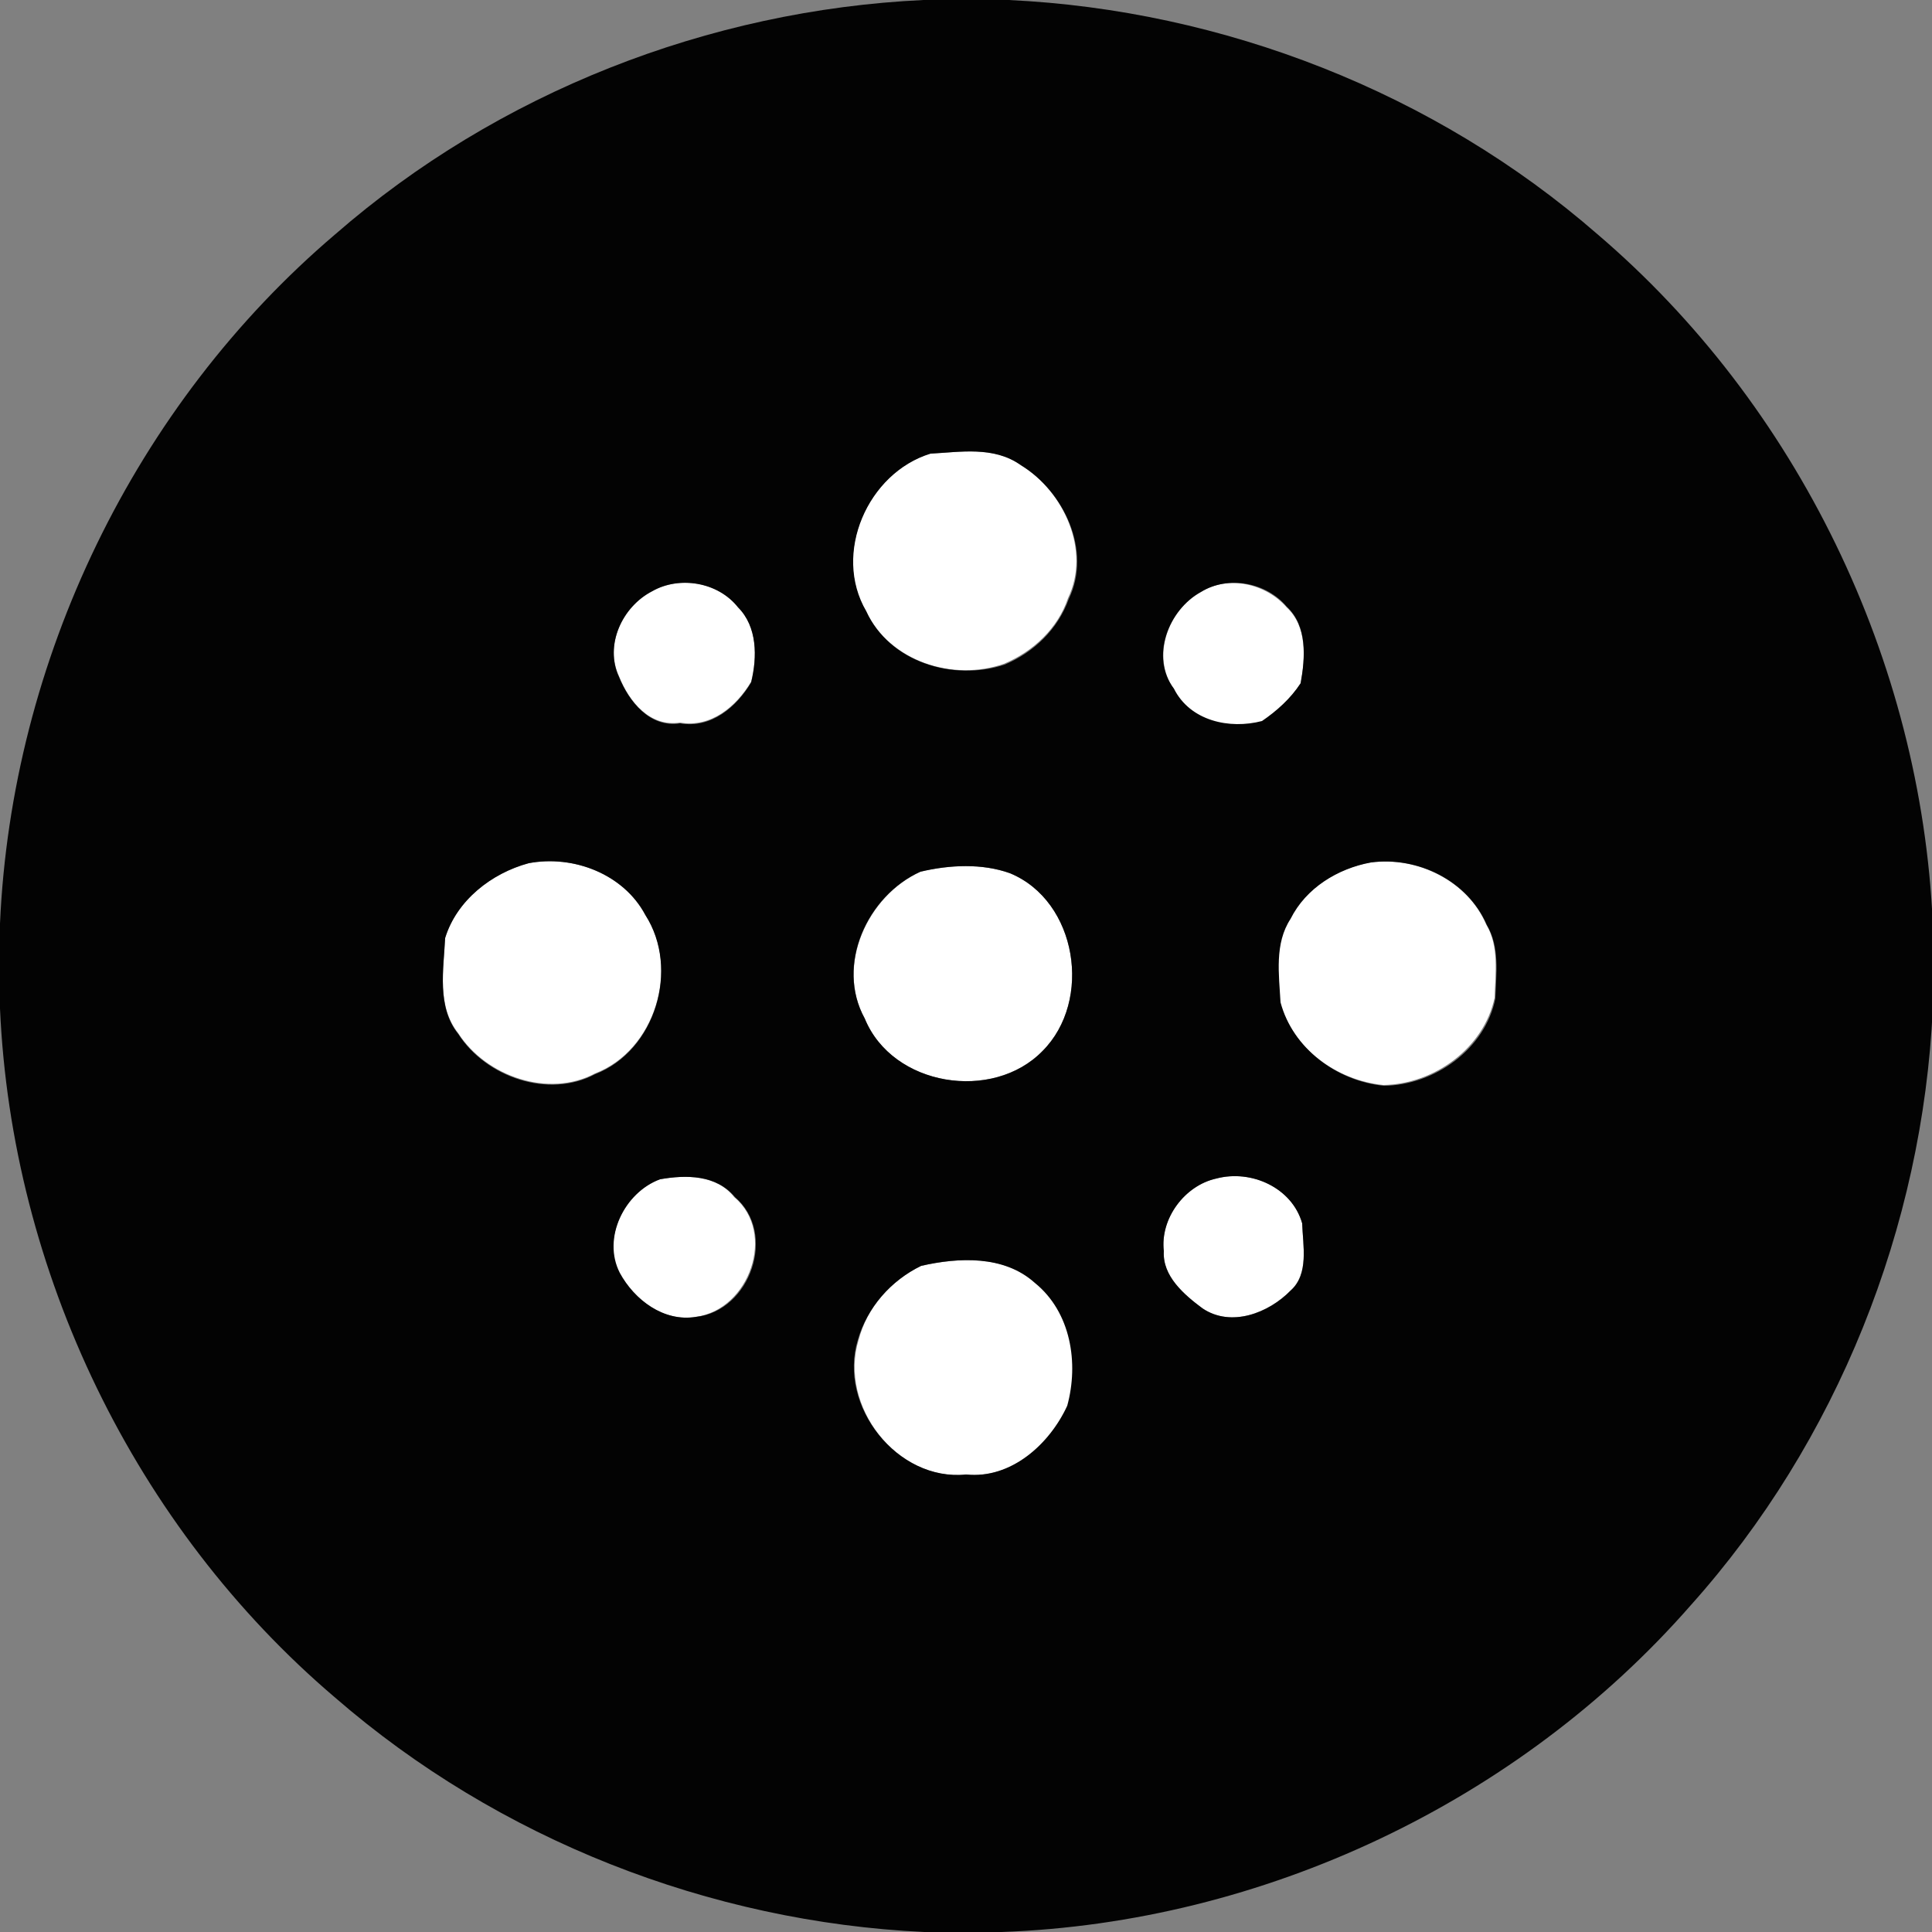 <?xml version="1.0" encoding="utf-8"?>
<!-- Generator: Adobe Illustrator 26.0.3, SVG Export Plug-In . SVG Version: 6.00 Build 0)  -->
<svg version="1.1" id="Layer_1" xmlns="http://www.w3.org/2000/svg" xmlns:xlink="http://www.w3.org/1999/xlink" x="0px" y="0px"
	 viewBox="0 0 250 250" style="enable-background:new 0 0 250 250;" xml:space="preserve">
<rect x="0" y="0" width="250" height="250" fill="#808080" stroke="none"/>
<style type="text/css">
	.st0{fill:#FFFFFF;}
	.st1{fill:#030303;}
</style>
<g id="_x23_ffffffff">
	<path class="st0" d="M120.4,58.7c3.9-0.2,8.2-1,11.6,1.4c5.6,3.4,9.2,11.1,6.2,17.3c-1.3,3.9-4.5,6.9-8.3,8.5
		c-6.6,2.3-14.8-0.3-17.9-6.9C107.7,71.6,112.3,61.1,120.4,58.7z"/>
	<path class="st0" d="M84.4,76.5c3.5-2,8.5-1.2,11.1,2c2.5,2.6,2.5,6.5,1.7,9.7c-1.9,3.2-5.2,6-9.2,5.3c-3.9,0.6-6.6-2.7-7.9-6
		C78.2,83.5,80.5,78.5,84.4,76.5z"/>
	<path class="st0" d="M155.4,76.6c3.5-2.2,8.4-1.1,11.1,2c2.7,2.5,2.4,6.6,1.8,9.9c-1.3,1.9-3,3.6-5,4.9c-4.2,1.1-9.4,0.1-11.4-4.2
		C148.9,84.9,151.2,78.9,155.4,76.6z"/>
	<path class="st0" d="M68.4,111.7c5.8-1.1,12.2,1.4,15.1,6.6c4.5,7,1.3,17.6-6.5,20.6c-6,3.2-14.1,0.4-17.7-5.2
		c-2.8-3.5-1.9-8.3-1.7-12.4C59.1,116.5,63.6,113,68.4,111.7z"/>
	<path class="st0" d="M177.4,111.6c6-0.8,12.5,2.4,14.9,8c1.7,2.8,1.2,6.3,1.1,9.5c-1.4,6.6-7.9,11.2-14.4,11.3
		c-6.1-0.6-11.8-4.8-13.4-10.8c-0.2-3.6-0.8-7.6,1.3-10.8C169,114.9,173.1,112.3,177.4,111.6z"/>
	<path class="st0" d="M119.1,112.8c3.7-0.9,8-1.1,11.6,0.2c8.7,3.6,10.7,16.5,4.2,23c-6.5,6.6-19.4,4.6-23-4.2
		C108.1,124.9,112.3,115.9,119.1,112.8z"/>
	<path class="st0" d="M85.4,152.6c3.3-0.6,7.3-0.6,9.6,2.3c5.5,4.6,2,14.6-5,15.5c-4.1,0.7-8-2.2-9.9-5.7
		C77.9,160.2,80.8,154.3,85.4,152.6z"/>
	<path class="st0" d="M157.4,152.5c4.6-1.2,9.8,1.2,11.1,5.8c0.1,2.9,0.9,6.5-1.5,8.7c-2.9,2.9-7.7,4.8-11.4,2.3
		c-2.4-1.7-5.2-4.1-5-7.4C150.1,157.7,153.2,153.4,157.4,152.5z"/>
	<path class="st0" d="M119.2,163.8c4.9-1.1,10.8-1.4,14.8,2.2c4.7,3.7,5.7,10.4,4.2,15.9c-2.3,5-7.3,9.5-13.1,8.9
		c-9,1-16.6-8.9-14-17.4C112.2,169.2,115.2,165.7,119.2,163.8z"/>
</g>
<g id="_x23_030303ff">
	<path class="st1" d="M119.5,0h11c27.8,1.3,55.2,12,76.2,30.3c25.9,22.1,41.9,55.2,43.4,89.2v11c-1.3,28.3-12.4,56.1-31.3,77.2
		c-22.3,25.5-55.4,41.1-89.2,42.3h-10c-27.8-1.3-55.1-12-76.2-30.3C17.4,197.6,1.5,164.5,0,130.5v-11c1.5-34,17.4-67.1,43.4-89.2
		C64.4,12,91.7,1.3,119.5,0 M120.4,58.7c-8.1,2.5-12.7,12.9-8.3,20.4c3,6.6,11.3,9.1,17.9,6.9c3.8-1.6,6.9-4.6,8.3-8.5
		c3-6.2-0.6-13.9-6.2-17.3C128.6,57.7,124.2,58.5,120.4,58.7 M84.4,76.5c-3.9,2-6.2,7-4.3,11.1c1.3,3.2,4,6.6,7.9,6
		c4,0.7,7.3-2.1,9.2-5.3c0.8-3.3,0.8-7.2-1.7-9.7C92.9,75.3,87.9,74.5,84.4,76.5 M155.4,76.6c-4.2,2.3-6.6,8.4-3.5,12.5
		c2.1,4.2,7.2,5.3,11.4,4.2c1.9-1.3,3.7-2.9,5-4.9c0.6-3.3,0.9-7.4-1.8-9.9C163.9,75.4,159,74.4,155.4,76.6 M68.4,111.7
		c-4.8,1.3-9.3,4.8-10.8,9.7c-0.2,4.1-1.1,8.9,1.7,12.4c3.6,5.6,11.7,8.4,17.7,5.2c7.8-3,11-13.6,6.5-20.6
		C80.7,113.1,74.2,110.6,68.4,111.7 M177.4,111.6c-4.3,0.8-8.4,3.3-10.4,7.3c-2.1,3.2-1.5,7.2-1.3,10.8c1.6,6,7.3,10.2,13.4,10.8
		c6.6-0.1,13.1-4.8,14.4-11.3c0.1-3.2,0.6-6.6-1.1-9.5C189.9,113.9,183.4,110.8,177.4,111.6 M119.1,112.8c-6.9,3.1-11,12.1-7.2,19
		c3.6,8.8,16.6,10.8,23,4.2c6.5-6.5,4.5-19.4-4.2-23C127.1,111.7,122.9,111.9,119.1,112.8 M85.4,152.6c-4.6,1.7-7.5,7.6-5.2,12.1
		c1.9,3.5,5.7,6.4,9.9,5.7c7-0.8,10.5-10.8,5-15.5C92.7,152,88.8,152,85.4,152.6 M157.4,152.5c-4.1,0.9-7.3,5.2-6.8,9.4
		c-0.2,3.2,2.6,5.6,5,7.4c3.7,2.5,8.6,0.6,11.4-2.3c2.4-2.1,1.6-5.8,1.5-8.7C167.2,153.7,161.9,151.3,157.4,152.5 M119.2,163.8
		c-3.9,1.9-7,5.4-8.2,9.6c-2.6,8.5,5.1,18.3,14,17.4c5.8,0.6,10.8-3.9,13.1-8.9c1.5-5.5,0.5-12.1-4.2-15.9
		C129.9,162.4,124,162.7,119.2,163.8z"/>
</g>
</svg>
